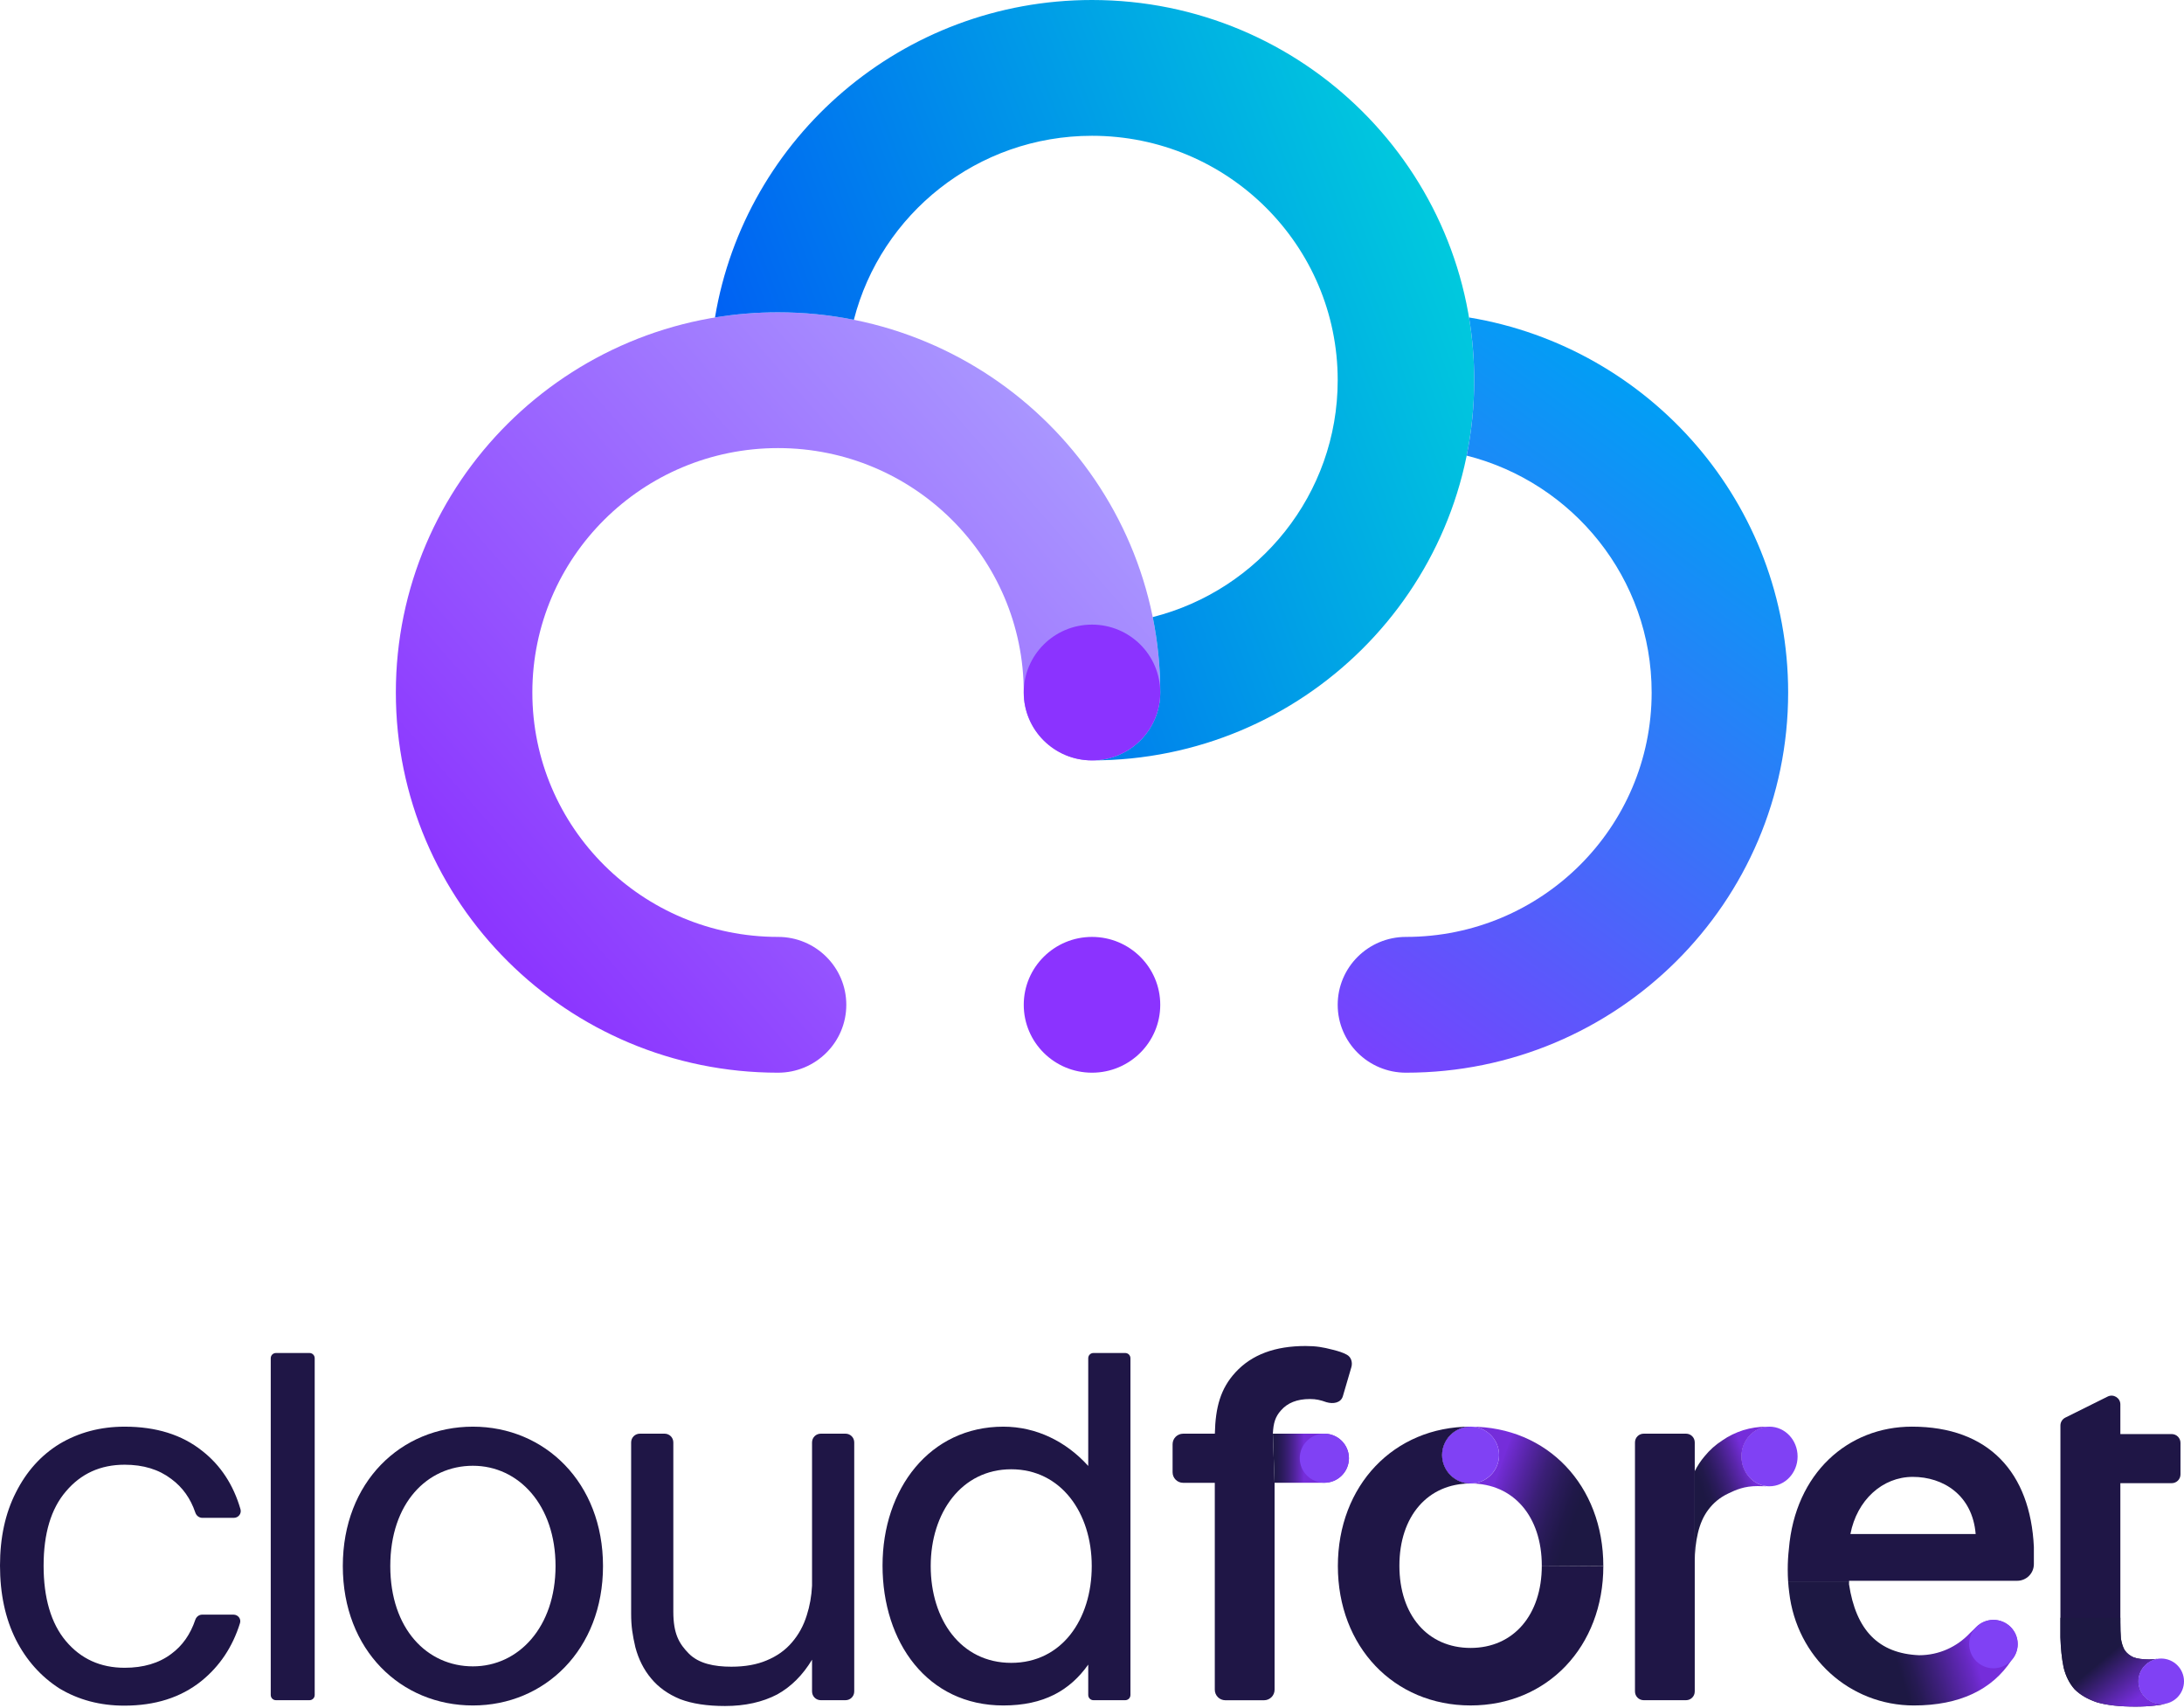 <svg width="468" height="366" viewBox="0 0 468 366" fill="none" xmlns="http://www.w3.org/2000/svg">
<ellipse cx="234" cy="215.301" rx="14.625" ry="14.547" fill="#8B33FF"/>
<path d="M166.725 200.753C137.647 200.753 114.075 177.306 114.075 148.383C114.075 119.46 137.647 96.013 166.725 96.013C195.803 96.013 219.375 119.46 219.375 148.383C219.375 156.417 225.923 162.93 234 162.93C242.077 162.93 248.625 156.417 248.625 148.383C248.625 103.391 211.957 66.918 166.725 66.918C121.493 66.918 84.825 103.391 84.825 148.383C84.825 193.375 121.493 229.848 166.725 229.848C174.802 229.848 181.35 223.335 181.35 215.301C181.35 207.266 174.802 200.753 166.725 200.753Z" fill="url(#paint0_linear_2055_4877)"/>
<path d="M247.014 132.223C269.798 126.461 286.65 105.921 286.65 81.465C286.65 52.542 263.078 29.095 234 29.095C209.414 29.095 188.764 45.858 182.971 68.52C177.72 67.469 172.287 66.918 166.725 66.918C162.121 66.918 157.606 67.296 153.21 68.022C159.653 29.427 193.372 0 234 0C279.232 0 315.9 36.473 315.9 81.465C315.9 126.457 279.232 162.93 234 162.93C242.077 162.93 248.625 156.417 248.625 148.383C248.625 142.85 248.071 137.446 247.014 132.223Z" fill="url(#paint1_linear_2055_4877)"/>
<path d="M314.289 97.625C337.073 103.387 353.925 123.927 353.925 148.383C353.925 177.306 330.353 200.753 301.275 200.753C293.198 200.753 286.65 207.266 286.65 215.301C286.65 223.335 293.198 229.848 301.275 229.848C346.507 229.848 383.175 193.375 383.175 148.383C383.175 107.97 353.591 74.43 314.79 68.022C315.52 72.395 315.9 76.886 315.9 81.465C315.9 86.998 315.346 92.402 314.289 97.625Z" fill="url(#paint2_linear_2055_4877)"/>
<ellipse cx="234" cy="148.383" rx="14.625" ry="14.547" fill="#8B33FF"/>
<path d="M463.102 365.144C460.395 365.144 458.203 362.958 458.203 360.258C458.203 357.855 459.946 355.859 462.244 355.455C461.686 355.493 461.226 355.567 460.559 355.567C459.131 355.567 458.004 355.416 457.181 355.116C456.351 354.743 455.715 354.218 455.263 353.545C454.888 352.872 454.627 352.047 454.475 351.075C454.401 350.102 454.362 348.939 454.362 347.594V317.802H465.364C466.405 317.802 467.247 316.962 467.247 315.924V309.159C467.247 308.121 466.405 307.281 465.364 307.281H454.362V300.925C454.362 299.529 452.887 298.622 451.639 299.245L442.564 303.757C441.929 304.076 441.519 304.725 441.519 305.437V350.849C441.593 353.245 441.819 355.381 442.198 357.252C442.646 359.123 443.438 360.698 444.565 361.97C445.766 363.168 447.381 364.105 449.405 364.778C451.511 365.377 454.249 365.677 457.63 365.677C459.057 365.677 460.45 365.603 461.795 365.451C462.641 365.358 463.386 365.26 463.971 365.058C463.69 365.109 463.402 365.14 463.102 365.14V365.144Z" fill="#1F1646"/>
<path d="M463.102 365.144C460.395 365.144 458.203 362.958 458.203 360.258C458.203 357.854 459.946 355.859 462.244 355.455C461.686 355.493 461.226 355.567 460.559 355.567C459.131 355.567 458.004 355.416 457.181 355.116C456.351 354.743 455.715 354.218 455.263 353.545C454.888 352.872 454.627 352.047 454.475 351.075C454.401 350.102 454.362 348.939 454.362 347.593V346.644H441.519V350.849C441.593 353.245 441.819 355.381 442.198 357.252C442.646 359.123 443.438 360.698 444.565 361.97C445.766 363.168 447.381 364.105 449.405 364.778C451.511 365.377 454.249 365.677 457.63 365.677C459.057 365.677 460.45 365.603 461.795 365.451C462.641 365.358 463.386 365.26 463.971 365.058C463.69 365.109 463.402 365.14 463.102 365.14V365.144Z" fill="url(#paint3_linear_2055_4877)"/>
<path d="M468 360.262C468 362.962 465.808 365.148 463.102 365.148C460.395 365.148 458.203 362.962 458.203 360.262C458.203 357.563 460.395 355.377 463.102 355.377C465.808 355.377 468 357.563 468 360.262Z" fill="#8041F4"/>
<path fill-rule="evenodd" clip-rule="evenodd" d="M272.758 307.195C272.863 304.904 273.289 303.562 274.462 302.244C275.87 300.594 277.949 299.77 280.695 299.77C282.032 299.77 282.961 299.995 284.228 300.447C285.683 300.878 287.332 300.614 287.758 299.159L289.575 292.959C289.875 291.936 289.552 290.788 288.616 290.279C287.781 289.824 286.884 289.528 285.542 289.198C283.499 288.672 282.071 288.412 279.747 288.412C273.269 288.412 268.269 290.224 264.748 294.048C261.526 297.549 260.454 301.559 260.325 307.199H253.531C252.283 307.199 251.269 308.207 251.269 309.455V315.469C251.269 316.713 252.279 317.725 253.531 317.725H260.313V362.059C260.313 363.304 261.323 364.315 262.575 364.315H270.863C272.111 364.315 273.125 363.308 273.125 362.059V317.713" fill="#1F1646"/>
<path d="M283.78 307.195C283.741 307.195 283.705 307.199 283.666 307.199H272.758L273.117 317.713H283.666C283.705 317.709 283.741 317.713 283.78 317.713C286.693 317.713 289.052 315.36 289.052 312.454C289.052 309.548 286.693 307.195 283.78 307.195V307.195Z" fill="url(#paint4_linear_2055_4877)"/>
<path d="M289.064 312.454C289.064 315.36 286.705 317.713 283.791 317.713C280.878 317.713 278.519 315.36 278.519 312.454C278.519 309.548 280.878 307.195 283.791 307.195C286.705 307.195 289.064 309.548 289.064 312.454V312.454Z" fill="#8041F4"/>
<path fill-rule="evenodd" clip-rule="evenodd" d="M363.16 315.235V309.074C363.16 308.024 362.329 307.195 361.276 307.195H352.236C351.183 307.195 350.353 308.024 350.353 309.074V362.425C350.353 363.475 351.183 364.304 352.236 364.304H361.276C362.329 364.304 363.16 363.475 363.16 362.425V315.235Z" fill="#1F1646"/>
<path d="M385.199 312.081C385.199 315.612 382.489 318.467 379.17 318.467C375.851 318.467 373.14 315.612 373.14 312.081C373.14 308.549 375.851 305.694 379.17 305.694C382.489 305.694 385.199 308.549 385.199 312.081Z" fill="#8041F4"/>
<path fill-rule="evenodd" clip-rule="evenodd" d="M233.193 291.037C233.193 290.4 233.684 289.909 234.324 289.909H241.106C241.745 289.909 242.237 290.4 242.237 291.037V363.176C242.237 363.814 241.745 364.304 241.106 364.304H234.324C233.684 364.304 233.193 363.814 233.193 363.176V356.676C229.273 362.199 223.7 365.432 214.995 365.432C198.721 365.432 189.115 351.907 189.115 335.45C189.115 318.993 199.247 305.694 214.995 305.694C222.078 305.694 228.482 308.887 233.193 314.111V291.037ZM233.945 335.563C233.945 347.022 227.503 356.303 216.692 356.303C205.881 356.303 199.438 347.022 199.438 335.563C199.438 324.104 206.068 314.823 216.692 314.823C227.315 314.823 233.945 324.104 233.945 335.563V335.563Z" fill="#1F1646"/>
<path fill-rule="evenodd" clip-rule="evenodd" d="M101.338 365.432C116.746 365.432 129.215 353.447 129.215 335.563C129.215 317.678 116.746 305.694 101.338 305.694C85.929 305.694 73.46 317.53 73.46 335.563C73.46 353.595 85.929 365.432 101.338 365.432ZM101.338 357.053C111.13 357.053 119.044 348.636 119.044 335.563C119.044 322.489 111.13 314.072 101.338 314.072C91.545 314.072 83.632 322.073 83.632 335.563C83.632 349.052 91.545 357.053 101.338 357.053Z" fill="#1F1646"/>
<path d="M58.016 291.037C58.016 290.4 58.508 289.909 59.147 289.909H66.304C66.944 289.909 67.435 290.4 67.435 291.037V363.176C67.435 363.814 66.944 364.304 66.304 364.304H59.147C58.508 364.304 58.016 363.814 58.016 363.176V291.037Z" fill="#1F1646"/>
<path d="M0 335.45C0 329.475 1.131 324.251 3.389 319.821C5.651 315.313 8.775 311.82 12.769 309.377C16.875 306.935 21.509 305.694 26.707 305.694C33.45 305.694 38.988 307.421 43.321 310.879C47.276 313.959 50.025 318.168 51.535 323.392C51.8 324.329 51.082 325.232 50.103 325.232H43.36C42.682 325.232 42.081 324.78 41.855 324.104C40.837 321.097 39.144 318.693 36.695 316.888C34.02 314.858 30.705 313.847 26.711 313.847C21.512 313.847 17.332 315.764 14.13 319.557C10.928 323.275 9.344 328.612 9.344 335.489C9.344 342.366 10.928 347.85 14.13 351.647C17.332 355.443 21.512 357.357 26.711 357.357C30.705 357.357 34.059 356.38 36.695 354.389C39.105 352.623 40.802 350.18 41.855 347.061C42.081 346.423 42.647 345.971 43.325 345.971H50.029C51.008 345.971 51.726 346.874 51.422 347.811C49.838 352.883 47.089 357.018 43.134 360.212C38.727 363.743 33.228 365.47 26.633 365.47C21.434 365.47 16.801 364.23 12.733 361.787C8.814 359.27 5.651 355.773 3.389 351.304C1.131 346.796 0 341.498 0 335.45Z" fill="#1F1646"/>
<path fill-rule="evenodd" clip-rule="evenodd" d="M330.385 335.485C330.385 346.041 324.32 353.105 315.128 353.105C305.936 353.105 299.871 346.08 299.871 335.485C299.871 324.889 305.936 317.865 315.128 317.865C311.774 317.865 309.024 315.122 309.024 311.777C309.024 308.432 311.774 305.69 315.128 305.69C298.666 305.69 286.685 318.316 286.685 335.559C286.685 352.802 298.666 365.428 315.128 365.428C331.59 365.428 343.571 352.802 343.571 335.559L330.385 335.485V335.485Z" fill="#1F1646"/>
<path fill-rule="evenodd" clip-rule="evenodd" d="M343.57 335.563C343.57 318.316 331.59 305.694 315.128 305.694C318.482 305.694 321.231 308.436 321.231 311.781C321.231 315.126 318.521 317.868 315.128 317.868C324.32 317.868 330.385 324.932 330.385 335.489L343.57 335.563V335.563Z" fill="url(#paint5_linear_2055_4877)"/>
<path fill-rule="evenodd" clip-rule="evenodd" d="M315.128 317.865C311.774 317.865 309.024 315.122 309.024 311.777C309.024 308.432 311.774 305.69 315.128 305.69" fill="#1F1646"/>
<path d="M321.231 311.777C321.231 315.122 318.482 317.865 315.128 317.865C311.774 317.865 309.024 315.122 309.024 311.777C309.024 308.432 311.774 305.69 315.128 305.69C318.482 305.69 321.231 308.432 321.231 311.777V311.777Z" fill="#8041F4"/>
<path fill-rule="evenodd" clip-rule="evenodd" d="M373.179 312.081C373.179 308.623 375.781 305.807 379.057 305.694H378.565C376.834 305.694 375.176 305.958 373.554 306.444C371.935 306.97 370.426 307.685 369.034 308.662C367.641 309.564 366.358 310.692 365.266 312.042C364.435 313.018 363.722 314.107 363.156 315.235V334.734C363.156 332.478 363.382 330.413 363.835 328.499C364.287 326.585 365.001 324.893 366.058 323.501C367.15 322.034 368.546 320.871 370.278 320.043C372.009 319.214 373.745 318.429 376.607 318.429C377.247 318.429 377.887 318.467 378.565 318.467C378.752 318.467 378.943 318.467 379.131 318.506C375.816 318.432 373.179 315.577 373.179 312.081V312.081Z" fill="url(#paint6_linear_2055_4877)"/>
<path fill-rule="evenodd" clip-rule="evenodd" d="M135.244 309.074C135.244 308.024 136.075 307.195 137.128 307.195H142.401C143.454 307.195 144.284 308.024 144.284 309.074V345.33C144.284 350.102 145.528 352.207 147.638 354.346C149.748 356.45 153.024 357.127 156.718 357.127C159.654 357.127 162.181 356.676 164.291 355.774C166.475 354.871 168.285 353.595 169.716 351.903C171.148 350.25 172.204 348.298 172.879 346.115C173.519 344.124 173.897 342.02 174.01 339.767V309.074C174.01 308.024 174.841 307.195 175.894 307.195H181.167C182.22 307.195 183.05 308.024 183.05 309.074V362.425C183.05 363.475 182.22 364.304 181.167 364.304H175.894C174.841 364.304 174.01 363.475 174.01 362.425V355.626C172.013 358.932 169.529 361.414 166.549 363.067C163.387 364.72 159.654 365.548 155.36 365.548C151.519 365.548 148.317 365.058 145.755 364.082C143.192 363.032 141.122 361.565 139.538 359.648C137.955 357.769 136.828 355.513 136.149 352.961C135.545 350.332 135.244 348.527 135.244 345.746V309.074Z" fill="#1F1646"/>
<path d="M409.699 305.69C395.963 305.69 384.665 315.69 383.331 331.926C383.171 333.303 383.085 334.773 383.085 336.306C383.085 337.173 383.113 338.025 383.167 338.849H396.232C396.232 338.807 396.232 338.76 396.232 338.717H432.249C434.226 338.717 435.829 337.119 435.829 335.146V331.471C435.084 315.554 426.184 305.69 409.699 305.69V305.69ZM396.517 328.697C397.913 321.435 403.369 316.453 409.882 316.453C416.395 316.453 422.666 320.335 423.357 328.697H396.517Z" fill="#1F1646"/>
<path d="M383.171 338.849C383.222 339.643 383.296 340.417 383.393 341.156C384.985 355.116 396.365 365.432 410.116 365.432C419.874 365.432 426.882 362.083 431.032 355.739C431.859 354.821 432.362 353.611 432.362 352.281C432.362 349.418 430.034 347.096 427.163 347.096C425.775 347.096 424.519 347.64 423.587 348.523L423.536 348.574C423.517 348.593 423.493 348.616 423.47 348.636L422.089 349.962C419.359 352.864 415.502 354.669 411.232 354.669C402.562 354.299 397.718 349.34 396.217 339.456C396.217 339.25 396.224 339.048 396.232 338.846H383.167L383.171 338.849Z" fill="url(#paint7_linear_2055_4877)"/>
<path d="M432.366 352.281C432.366 355.143 430.037 357.465 427.167 357.465C424.297 357.465 421.968 355.143 421.968 352.281C421.968 349.418 424.297 347.096 427.167 347.096C430.037 347.096 432.366 349.418 432.366 352.281Z" fill="#8041F4"/>
<defs>
<linearGradient id="paint0_linear_2055_4877" x1="102.55" y1="203.098" x2="231.528" y2="90.252" gradientUnits="userSpaceOnUse">
<stop stop-color="#8B33FF"/>
<stop offset="1" stop-color="#AA99FF"/>
</linearGradient>
<linearGradient id="paint1_linear_2055_4877" x1="337.252" y1="30.259" x2="153.506" y2="100.414" gradientUnits="userSpaceOnUse">
<stop stop-color="#00E0D9"/>
<stop offset="1" stop-color="#0059F5"/>
</linearGradient>
<linearGradient id="paint2_linear_2055_4877" x1="342.81" y1="75.355" x2="239.286" y2="217.756" gradientUnits="userSpaceOnUse">
<stop stop-color="#009FF5"/>
<stop offset="1" stop-color="#8B33FF"/>
</linearGradient>
<linearGradient id="paint3_linear_2055_4877" x1="461.557" y1="368.403" x2="444.921" y2="348.526" gradientUnits="userSpaceOnUse">
<stop offset="0.22" stop-color="#752DDA"/>
<stop offset="0.65" stop-color="#1D1843"/>
</linearGradient>
<linearGradient id="paint4_linear_2055_4877" x1="272.758" y1="312.454" x2="289.052" y2="312.454" gradientUnits="userSpaceOnUse">
<stop stop-color="#1D1843"/>
<stop offset="0.05" stop-color="#21194A"/>
<stop offset="0.13" stop-color="#2C1B5E"/>
<stop offset="0.22" stop-color="#3F207E"/>
<stop offset="0.32" stop-color="#5A26AB"/>
<stop offset="0.41" stop-color="#752DDA"/>
</linearGradient>
<linearGradient id="paint5_linear_2055_4877" x1="311.532" y1="315.55" x2="346.252" y2="328.22" gradientUnits="userSpaceOnUse">
<stop offset="0.24" stop-color="#752DDA"/>
<stop offset="0.25" stop-color="#712CD3"/>
<stop offset="0.38" stop-color="#5324A0"/>
<stop offset="0.49" stop-color="#3B1F77"/>
<stop offset="0.6" stop-color="#2A1B5A"/>
<stop offset="0.69" stop-color="#201849"/>
<stop offset="0.75" stop-color="#1D1843"/>
</linearGradient>
<linearGradient id="paint6_linear_2055_4877" x1="359.209" y1="323.905" x2="382.591" y2="315.37" gradientUnits="userSpaceOnUse">
<stop offset="0.27" stop-color="#1D1843"/>
<stop offset="0.33" stop-color="#21194A"/>
<stop offset="0.41" stop-color="#2C1B5E"/>
<stop offset="0.51" stop-color="#3F207E"/>
<stop offset="0.62" stop-color="#5A26AB"/>
<stop offset="0.72" stop-color="#752DDA"/>
</linearGradient>
<linearGradient id="paint7_linear_2055_4877" x1="387.364" y1="355.77" x2="429.694" y2="342.793" gradientUnits="userSpaceOnUse">
<stop offset="0.41" stop-color="#1D1843"/>
<stop offset="0.47" stop-color="#261A53"/>
<stop offset="0.58" stop-color="#3F207E"/>
<stop offset="0.74" stop-color="#6829C4"/>
<stop offset="0.78" stop-color="#752DDA"/>
</linearGradient>
</defs>
</svg>
